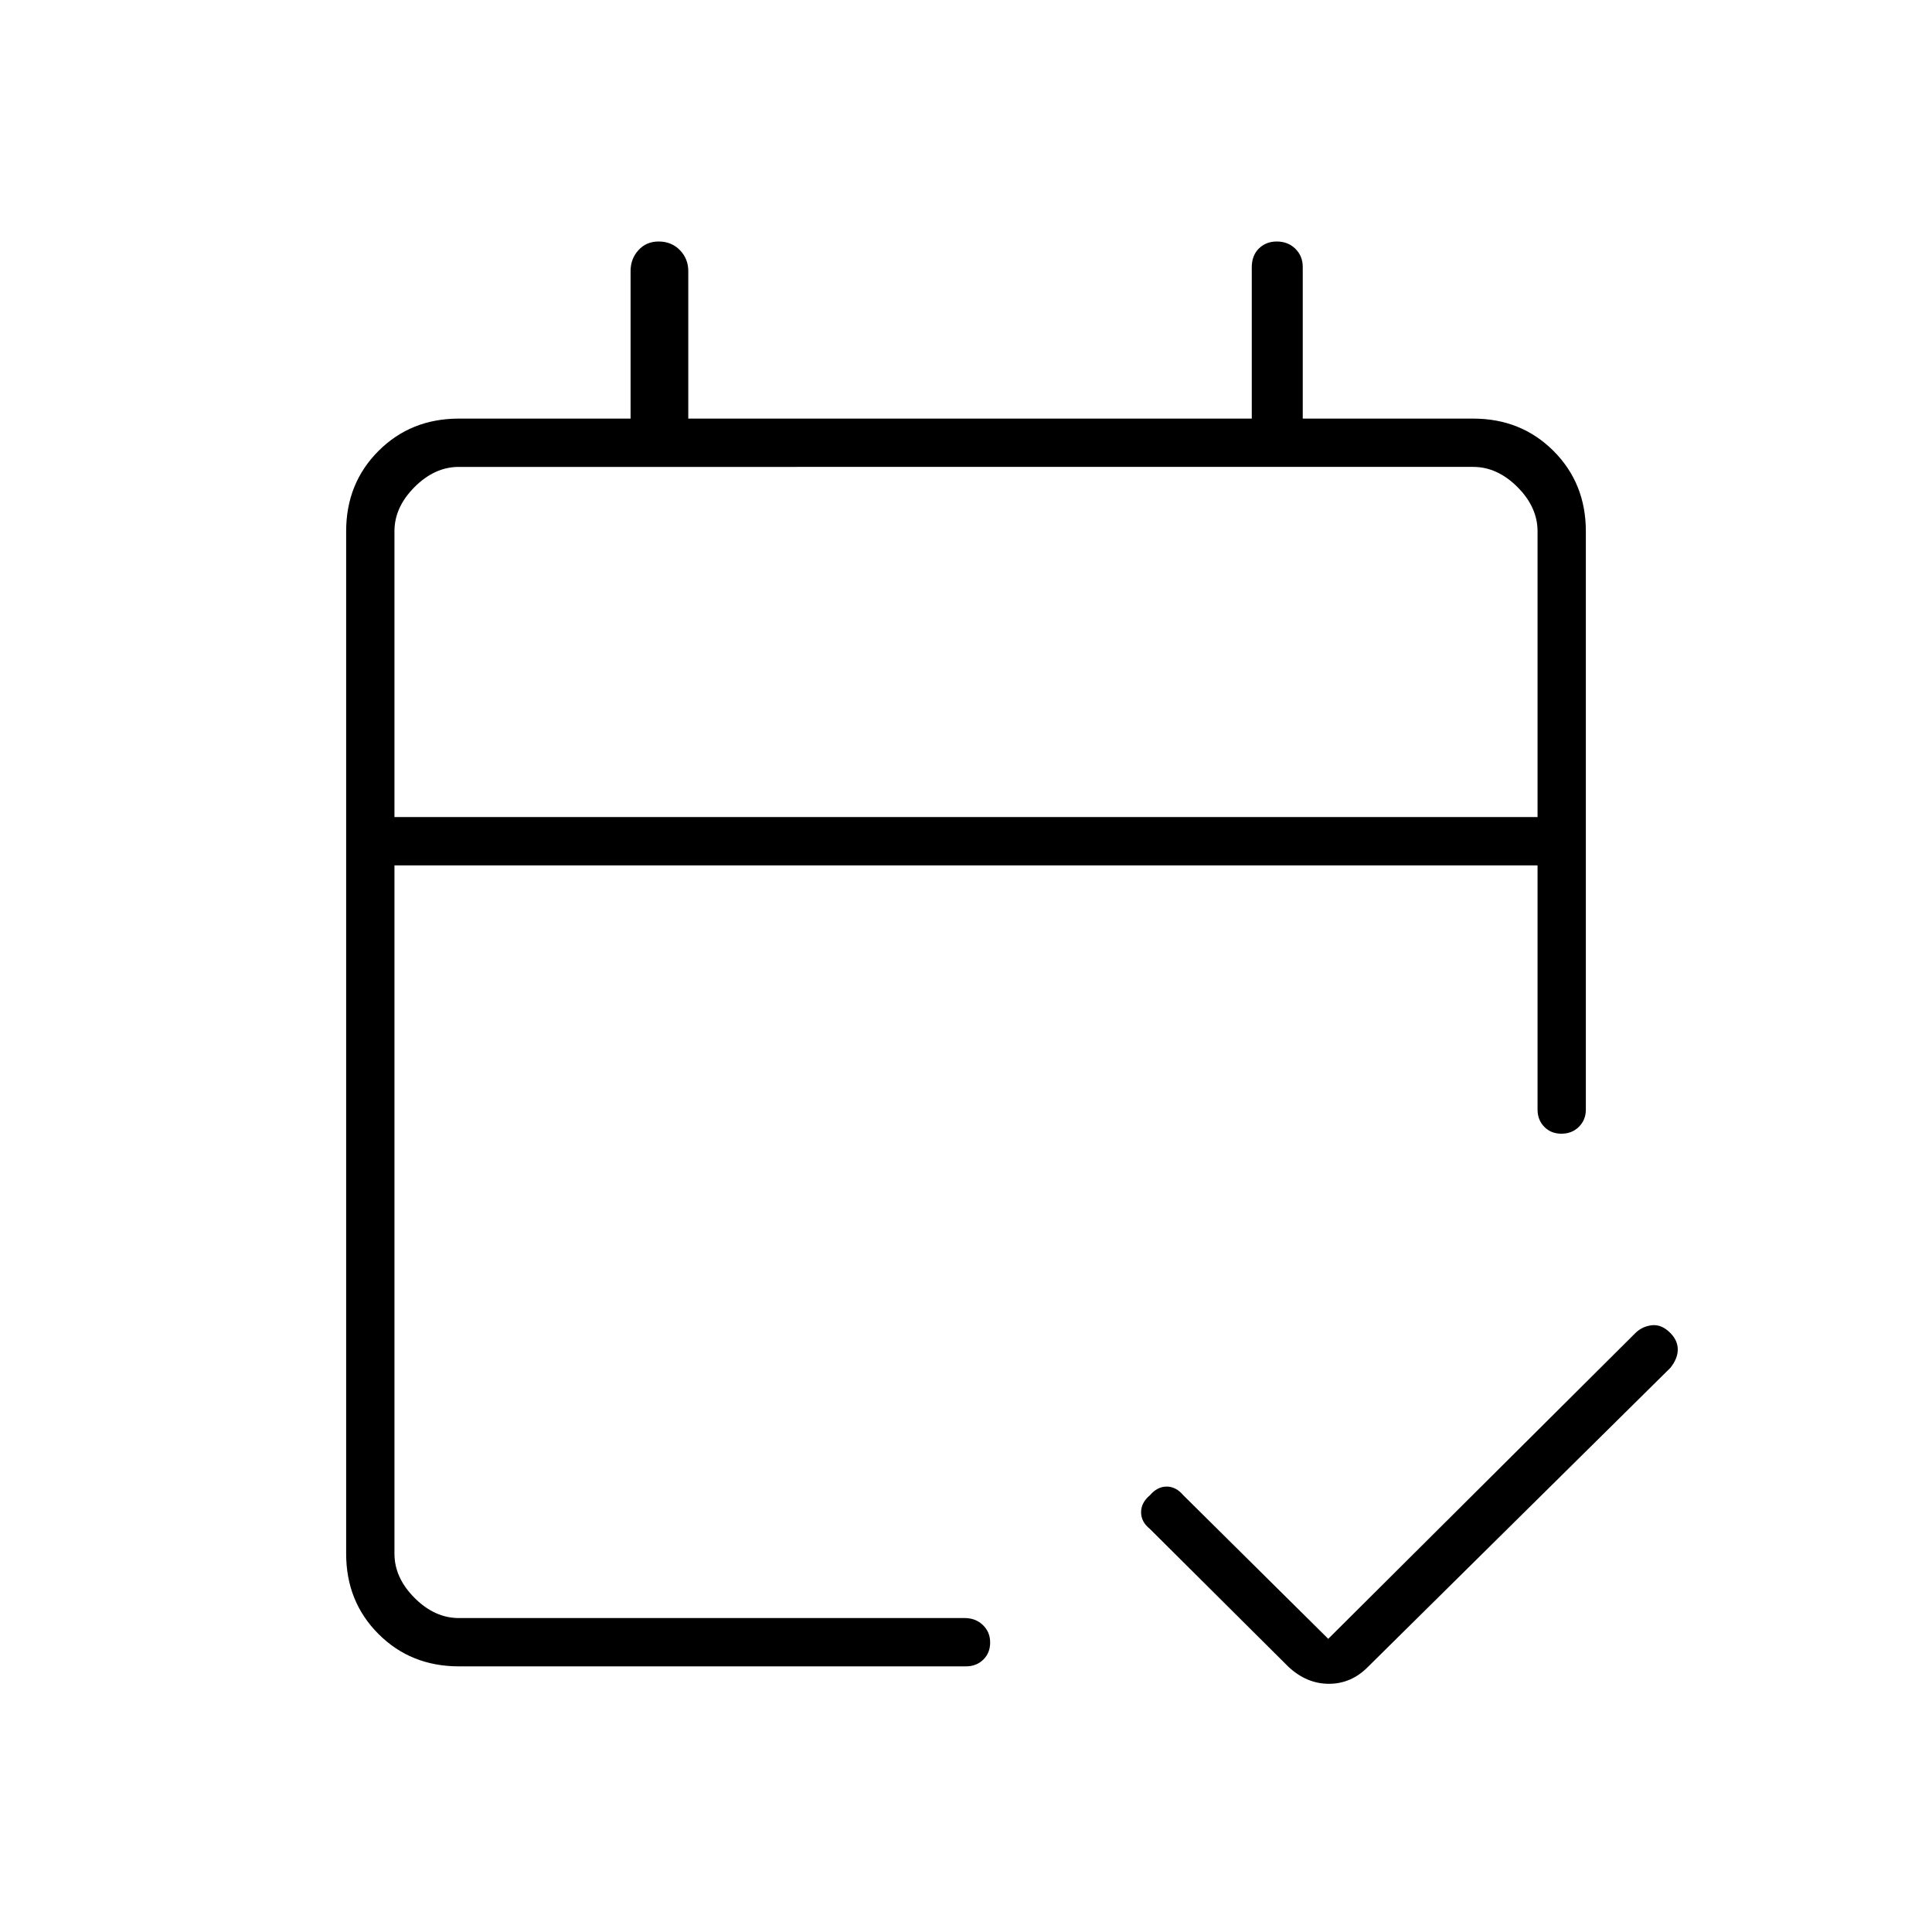<svg xmlns="http://www.w3.org/2000/svg" height="40" viewBox="0 -960 960 960" width="40"><path d="M228-132q-23.85 0-39.93-16.07Q172-164.15 172-188v-508q0-23.85 16.07-39.93Q204.15-752 228-752h85.33v-73.33q0-6.07 3.91-10.37 3.91-4.3 10.03-4.3 6.41 0 10.57 4.3t4.16 10.37V-752h280v-75.15q0-5.92 3.54-9.38 3.55-3.47 8.87-3.47 5.61 0 9.26 3.62 3.66 3.61 3.66 9.05V-752H732q23.85 0 39.93 16.07Q788-719.85 788-696v287.33q0 5.15-3.46 8.58-3.46 3.42-8.67 3.42-5.2 0-8.54-3.42-3.33-3.43-3.33-8.58V-530H196v342q0 12 10 22t22 10h251.33q5.42 0 9.05 3.46 3.62 3.46 3.62 8.67 0 5.2-3.42 8.54Q485.15-132 480-132H228Zm-32-422h568v-142q0-12-10-22t-22-10H228q-12 0-22 10t-10 22v142Zm0 0v-174 174Zm464 408.33 152.67-152q3.45-3.33 8.22-3.83 4.78-.5 9.11 3.87 3.67 3.7 3.67 8.2 0 4.5-3.67 9.1L679.67-131.67q-8.29 8.34-19.31 8.34-11.03 0-20.03-8.34l-69-68.66q-4.33-3.47-4.33-8.24 0-4.76 4.37-8.43 3.7-4.33 8.33-4.33T588-217l72 71.33Z"/></svg>